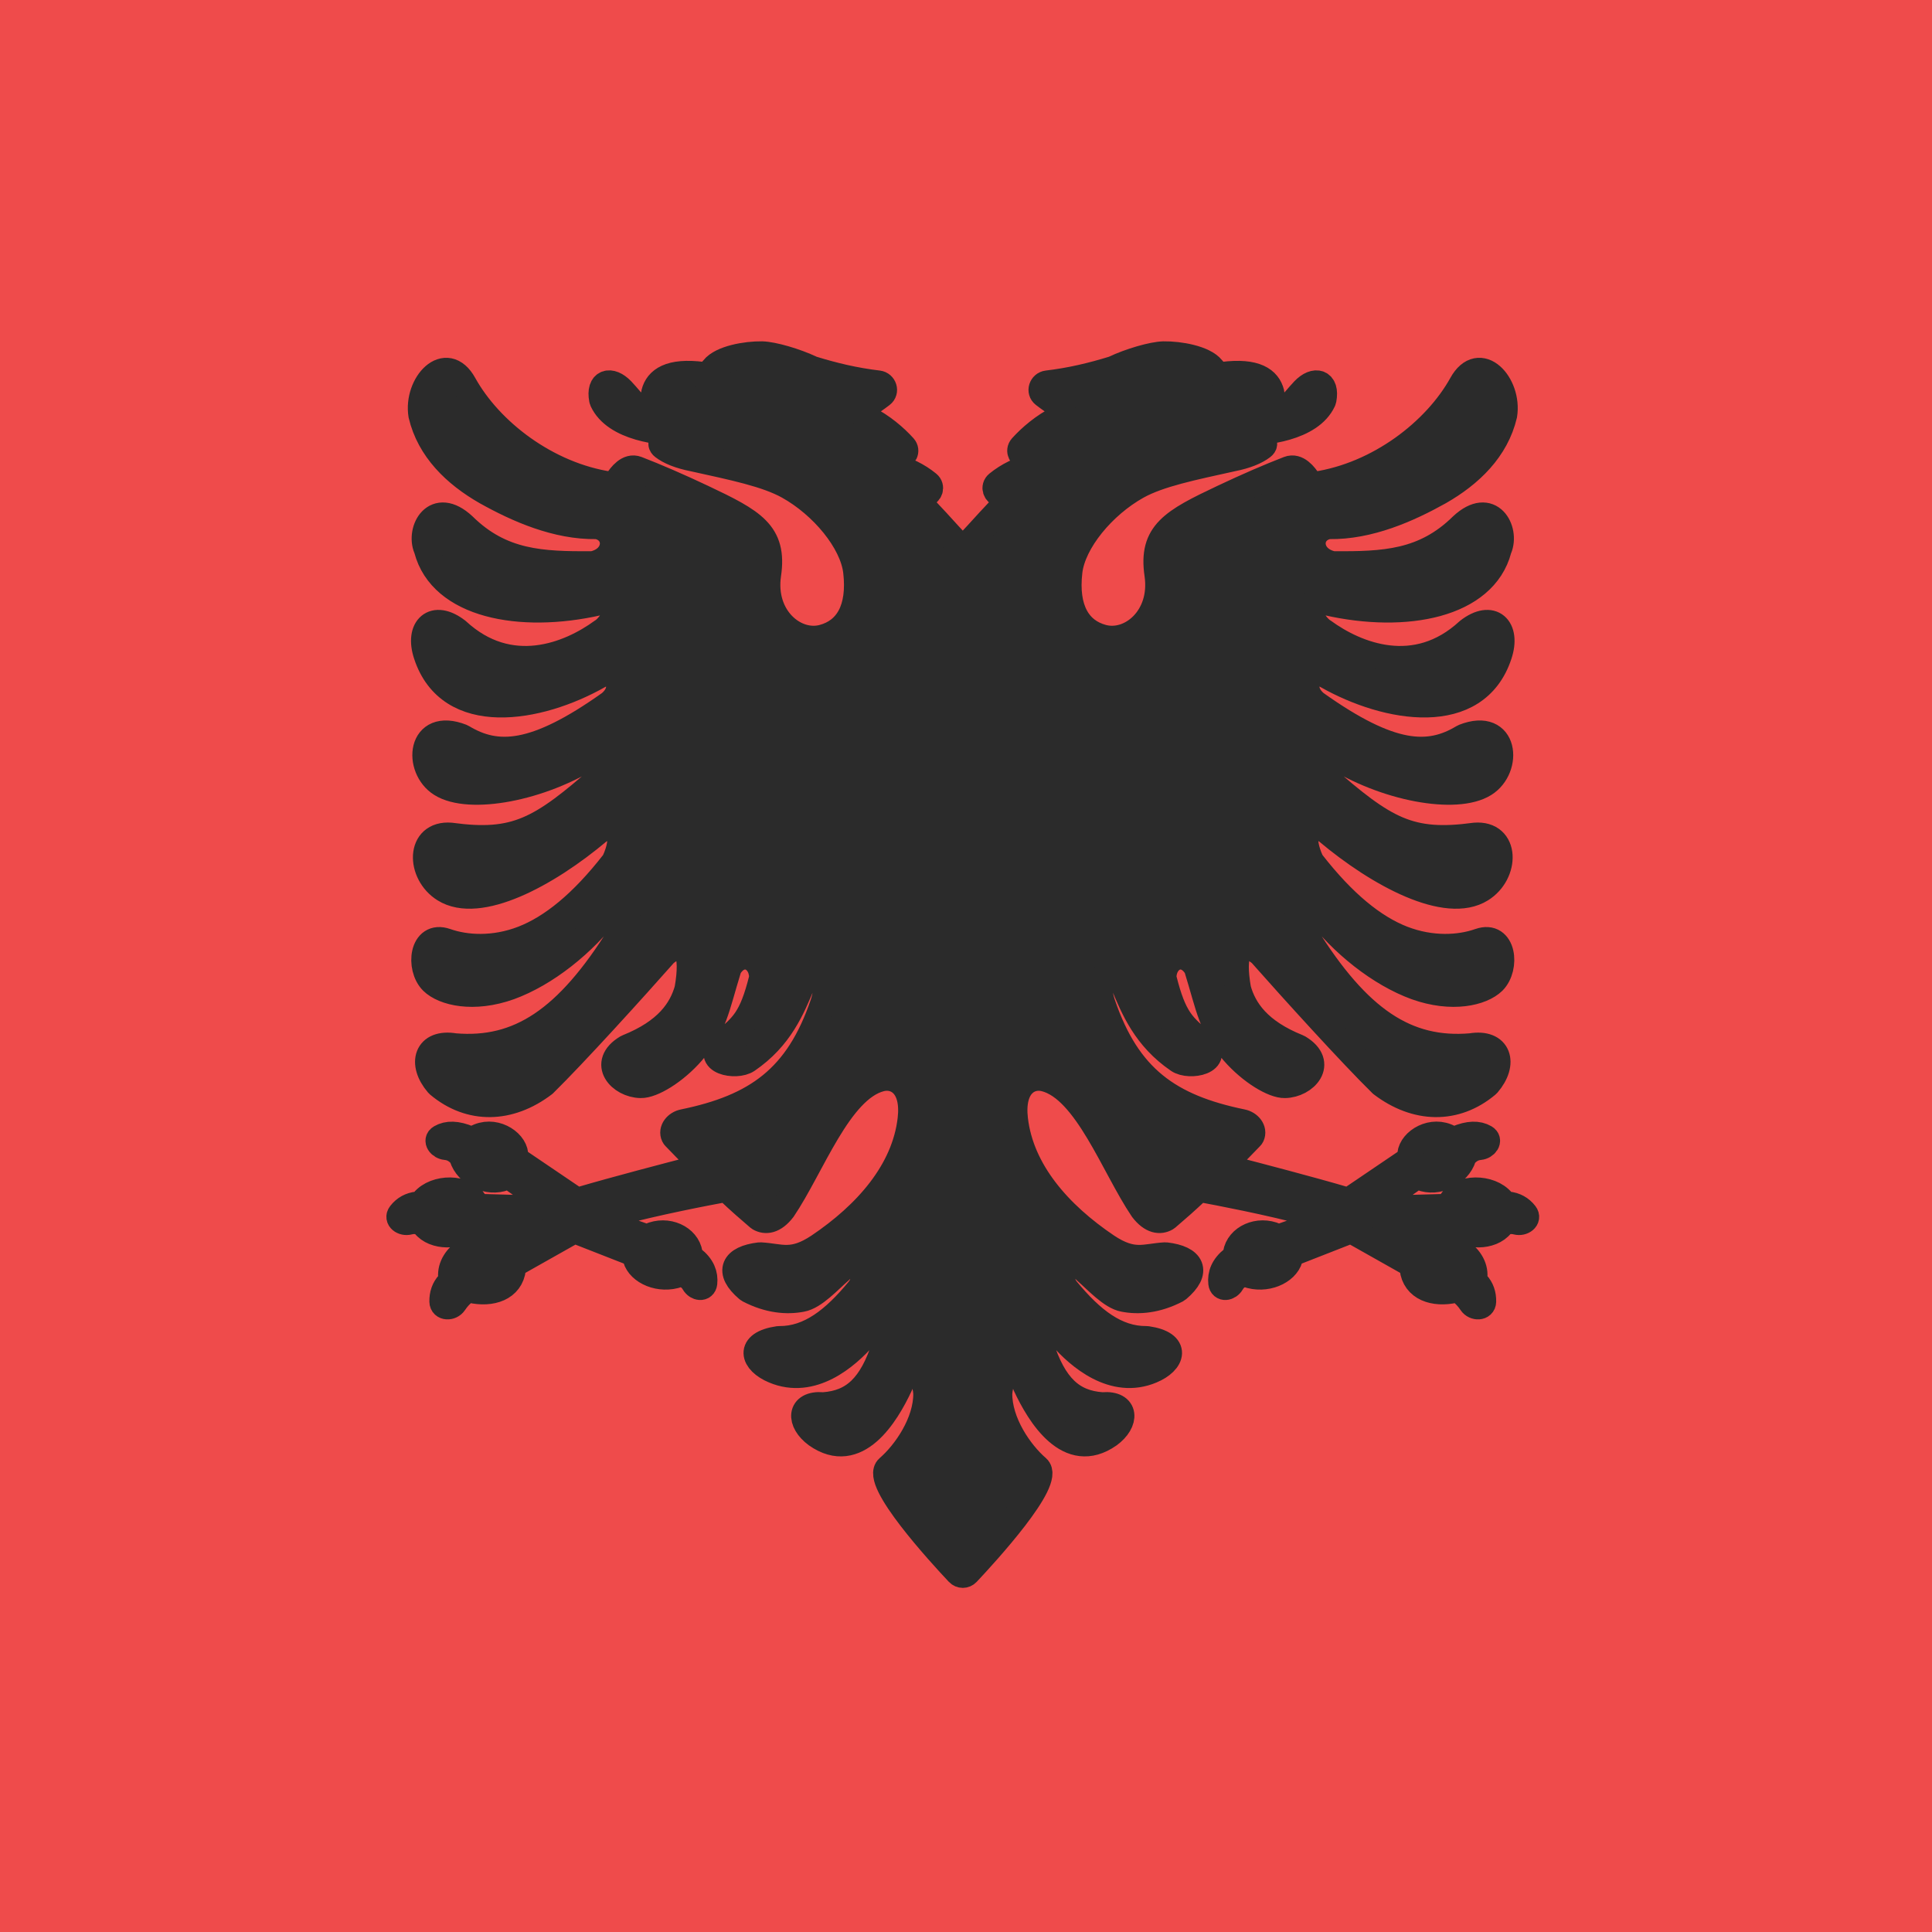 <svg width="300" height="300" viewBox="0 0 300 300" fill="none" xmlns="http://www.w3.org/2000/svg">
<g clip-path="url(#clip0_118_1544)">
<rect width="300" height="300" fill="#EF4B4B"/>
<rect width="300" height="300" fill="#EF4B4B"/>
<path fill-rule="evenodd" clip-rule="evenodd" d="M161.089 227.916C158.4 225.594 155.141 220.893 155.187 216.361C155.428 212.981 157.755 211.018 159.258 215.143C161.384 219.696 165.942 227.226 172.224 222.809C174.949 220.817 174.926 217.891 171.243 218.18C171.191 218.185 171.136 218.186 171.083 218.182C166.506 217.843 163.678 215.312 161.613 208.865C161.592 208.8 161.578 208.73 161.571 208.663C161.233 205.162 162.73 205.273 164.811 207.57C167.512 210.658 172.888 215.324 178.82 212.823C182.098 211.454 183.036 208.638 178.145 207.92C178.094 207.913 178.04 207.91 177.989 207.91C173.31 207.944 169.483 204.908 165.673 200.29C163.593 197.746 166.613 195.177 168.478 197.254C168.513 197.293 168.55 197.331 168.59 197.366C170.245 198.796 172.537 201.353 174.505 201.71C176.784 202.155 179.605 201.94 182.73 200.318C182.792 200.285 182.852 200.245 182.906 200.199C186.192 197.412 185.107 195.399 181.07 194.914C181.016 194.907 180.96 194.905 180.905 194.908C177.75 195.083 175.997 196.253 171.895 193.528C164.457 188.521 158.544 181.831 157.621 173.783C157.014 168.49 159.871 166.887 162.246 167.497C168.708 169.152 172.934 181.178 177.405 187.785C178.835 189.645 180.151 189.718 181.098 189.173C181.142 189.147 181.184 189.116 181.223 189.083C182.865 187.68 184.208 186.501 185.815 184.981C186.046 184.761 186.361 184.663 186.675 184.72C188.792 185.11 197.306 186.714 203.672 188.47C204.593 188.724 204.618 189.975 203.718 190.293L198.944 191.983C198.676 192.078 198.38 192.049 198.119 191.933C195.379 190.716 192.289 192.174 191.899 194.62C191.848 194.945 191.692 195.252 191.434 195.456C189.938 196.636 189.475 197.926 189.621 199.24C189.721 200.146 190.8 200.006 191.254 199.215C191.631 198.558 192.205 198.035 193.16 197.853C193.327 197.821 193.5 197.85 193.661 197.907C196.526 198.938 199.722 197.509 200.3 195.415C200.41 195.018 200.644 194.642 201.028 194.492L209.357 191.231C209.637 191.122 209.951 191.144 210.213 191.291L218.794 196.13C219.109 196.308 219.295 196.643 219.335 197.001C219.674 200.03 222.683 201.048 225.912 200.315C226.183 200.254 226.471 200.289 226.696 200.451C227.392 200.953 227.975 201.59 228.453 202.311C228.982 203.109 230.308 203.075 230.327 202.117C230.35 200.997 230.023 200.069 229.326 199.304C229.064 199.016 228.94 198.623 228.969 198.235C229.214 195.018 224.921 192.179 221.306 193.82C220.979 193.968 220.598 193.978 220.287 193.8L217.045 191.946C216.168 191.444 216.504 190.106 217.514 190.078L225.055 189.868C225.424 189.857 225.76 190.062 226.006 190.338C227.622 192.152 231.586 192.194 233.125 190.198C233.288 189.987 233.499 189.808 233.758 189.747C234.299 189.619 234.836 189.557 235.51 189.732C236.424 189.969 237.411 189.245 236.833 188.498C236.148 187.613 235.262 187.141 234.171 187.021C233.813 186.982 233.488 186.789 233.259 186.511C231.403 184.255 226.677 184.237 225.293 186.681C225.074 187.068 224.707 187.383 224.263 187.395L216.119 187.621C215.13 187.648 214.706 186.377 215.513 185.805L219.528 182.958C219.849 182.73 220.271 182.722 220.636 182.868C223.198 183.89 226.416 182.296 227.238 179.739C227.284 179.598 227.35 179.462 227.45 179.352C228.068 178.673 228.78 178.217 229.769 178.125C230.68 178.04 231.382 177.076 230.589 176.619C229.497 175.989 228.099 176.006 226.2 176.797C225.857 176.939 225.465 176.893 225.142 176.71C222.411 175.163 219.182 177.165 218.974 179.217C218.931 179.639 218.792 180.079 218.441 180.317L209.797 186.174C209.549 186.342 209.242 186.391 208.955 186.307C203.485 184.698 194.984 182.478 191.426 181.558C190.686 181.366 190.427 180.451 190.964 179.907C192.054 178.801 193.149 177.72 194.231 176.572C194.284 176.517 194.331 176.456 194.364 176.386C194.793 175.474 193.982 174.452 192.871 174.233C181.585 171.913 175.124 167.382 171.208 155.864C169.571 151.041 173.111 149.6 174.328 152.55C176.011 156.653 177.868 161.138 182.936 164.611C184.683 165.828 189.886 164.834 186.809 161.927C183.642 159.329 182.268 158.202 180.71 151.95C180.69 151.872 180.679 151.788 180.681 151.707C180.763 148.608 183.926 147.235 185.752 150.149C185.794 150.216 185.827 150.291 185.85 150.367C187.784 156.618 188.004 159.337 191.544 163.393C194.243 166.481 197.762 168.556 199.509 168.509C202.636 168.466 205.784 165.118 201.68 162.665C201.637 162.64 201.589 162.616 201.543 162.598C195.421 160.144 193.178 156.8 192.273 153.609C191.285 148.058 192.351 145.352 195.683 148.012C195.726 148.046 195.766 148.084 195.803 148.126C200.617 153.572 209.73 163.634 214.512 168.329C219.87 172.416 226.014 172.564 230.917 168.446C230.955 168.414 230.992 168.377 231.025 168.339C233.775 165.132 232.763 161.708 228.387 162.446C218.452 163.281 210.929 158.368 202.675 145.089C201.07 142.114 200.622 137.85 204.102 140.92C204.153 140.964 204.201 141.016 204.241 141.07C208.352 146.579 214.319 151.255 219.87 153.274C225.468 155.277 230.091 154.171 231.883 152.417C234.044 150.265 233.476 144.844 229.737 146.151C226.66 147.233 222.324 147.503 217.811 145.767C213.316 144.016 208.648 140.257 203.694 133.887C203.649 133.829 203.61 133.765 203.579 133.698C201.947 130.147 202.498 127.178 205.834 128.925C205.895 128.957 205.954 128.997 206.006 129.041C214.161 135.909 224.644 141.451 230.002 138.104C233.964 135.647 234.031 129.336 229.008 129.742C218.894 131.115 215.067 128.885 205.352 120.344C203.141 118.697 203.294 114.526 206.812 117.188C214.978 122.44 226.13 124.49 230.512 121.741C234.436 119.294 233.88 111.837 227.316 114.404C227.265 114.424 227.213 114.45 227.166 114.479C221.873 117.659 216.009 117.532 204.312 109.208C201.348 106.752 203.559 103.549 205.992 104.925C215.442 110.289 229.207 112.588 232.79 101.679C234.183 97.511 231.662 95.076 227.966 97.961C219.845 105.444 210.639 101.769 205.486 98.004C204.01 97.138 201.302 92.752 206.059 93.566C218.322 96.352 230.451 93.943 232.724 85.336C232.739 85.278 232.759 85.222 232.783 85.167C233.982 82.337 231.462 77.489 227.014 81.621C221.133 87.41 214.898 87.635 207.069 87.594C207.002 87.593 206.933 87.586 206.868 87.571C203.002 86.694 202.947 82.45 206.175 81.733C206.245 81.717 206.317 81.711 206.389 81.713C212.569 81.813 218.657 79.123 223.541 76.39C228.344 73.641 232.326 69.786 233.589 64.444C234.362 59.667 229.737 54.595 226.95 59.667C222.921 66.923 214.102 73.772 204.225 75.243C203.834 75.301 203.453 75.11 203.239 74.777C202.586 73.761 201.441 72.306 200.085 72.83C197.109 73.98 193.563 75.518 189.912 77.245C182.042 80.967 178.762 82.761 179.707 89.193C180.693 95.904 175.499 100.145 171.208 98.974C167.466 97.971 165.402 94.604 166.073 88.764C166.61 84.112 171.3 78.483 176.585 75.532C180.006 73.625 185.171 72.582 191.389 71.206C193.515 70.788 195.055 70.143 196.036 69.385C196.735 68.844 196.028 68.199 195.19 68.484C194.046 68.872 192.481 69.194 190.593 69.065C189.404 68.981 188.453 68.631 187.779 68.173C187.217 67.791 187.519 67.084 188.199 67.076C189.638 67.057 191.503 67.239 193.225 67.239C196.321 67.215 203.479 66.529 205.464 62.241C205.493 62.178 205.515 62.109 205.528 62.04C206.058 59.248 204.18 58.764 202.431 60.589C200.528 62.587 199.744 64.382 195.926 65.052C194.033 65.384 192.139 65.759 189.885 65.497C189.146 65.41 188.863 64.546 189.404 64.035C191.024 62.504 193.103 61.258 194.929 61.558C195.139 61.593 195.369 61.672 195.608 61.795C196.425 62.217 197.659 61.887 197.432 60.996C196.928 59.015 195.035 57.533 189.875 58.19C189.236 58.271 188.627 57.718 188.228 57.213C186.993 55.652 183.161 54.963 180.68 55.002C178.969 55.045 175.495 56.044 172.957 57.244C172.913 57.265 172.868 57.282 172.821 57.297C169.53 58.309 166.267 59.092 162.618 59.526C161.73 59.631 161.37 60.755 162.079 61.301C162.977 61.992 163.643 62.43 164.609 63.095C165.267 63.549 165.139 64.565 164.426 64.927C162.012 66.151 160.014 67.866 158.635 69.394C158.086 70.003 158.557 70.915 159.377 70.925C159.805 70.931 160.266 70.942 160.723 70.963C161.654 71.006 161.69 71.851 160.804 72.139C158.243 72.973 156.534 73.76 154.891 75.097C154.265 75.606 154.572 76.577 155.36 76.756C155.783 76.853 156.16 76.953 156.404 77.045C157.026 77.269 156.864 77.675 156.361 78.058C155.421 78.772 151.924 82.769 150.165 84.62C149.799 85.005 149.202 85.005 148.835 84.62C147.076 82.769 143.58 78.772 142.64 78.058C142.137 77.675 141.975 77.269 142.597 77.045C142.841 76.953 143.217 76.853 143.641 76.756C144.428 76.577 144.736 75.606 144.109 75.097C142.467 73.76 140.758 72.973 138.197 72.139C137.311 71.851 137.347 71.006 138.278 70.963C138.734 70.942 139.196 70.931 139.623 70.925C140.443 70.915 140.914 70.003 140.365 69.394C138.986 67.865 136.988 66.151 134.575 64.927C133.861 64.565 133.734 63.549 134.392 63.095C135.358 62.43 136.024 61.992 136.922 61.301C137.631 60.755 137.271 59.631 136.383 59.525C132.734 59.092 129.47 58.309 126.179 57.296C126.132 57.282 126.087 57.264 126.043 57.244C123.506 56.044 120.032 55.045 118.321 55.002C115.84 54.963 112.008 55.652 110.773 57.213C110.373 57.718 109.765 58.271 109.126 58.19C103.966 57.533 102.073 59.014 101.569 60.996C101.342 61.887 102.575 62.217 103.393 61.795C103.632 61.672 103.862 61.593 104.072 61.559C105.898 61.258 107.977 62.504 109.597 64.035C110.137 64.546 109.855 65.41 109.115 65.497C106.862 65.759 104.968 65.384 103.075 65.053C99.257 64.382 98.473 62.587 96.57 60.59C94.82 58.764 92.943 59.248 93.473 62.04C93.486 62.109 93.508 62.178 93.537 62.242C95.522 66.529 102.679 67.215 105.776 67.239C107.498 67.239 109.364 67.057 110.803 67.075C111.482 67.084 111.785 67.791 111.223 68.172C110.549 68.63 109.598 68.98 108.408 69.065C106.52 69.194 104.955 68.872 103.811 68.484C102.973 68.2 102.266 68.844 102.965 69.385C103.946 70.143 105.485 70.788 107.612 71.206C113.83 72.582 118.995 73.625 122.416 75.532C127.701 78.483 132.391 84.112 132.928 88.764C133.598 94.603 131.534 97.971 127.792 98.974C123.502 100.145 118.307 95.904 119.294 89.193C120.239 82.761 116.959 80.967 109.089 77.245C105.438 75.518 101.892 73.979 98.915 72.83C97.559 72.305 96.415 73.762 95.762 74.777C95.547 75.11 95.167 75.301 94.776 75.243C84.899 73.772 76.08 66.923 72.051 59.667C69.263 54.595 64.638 59.667 65.412 64.444C66.675 69.787 70.657 73.641 75.46 76.39C80.344 79.123 86.431 81.813 92.612 81.713C92.683 81.711 92.756 81.717 92.826 81.733C96.053 82.45 95.998 86.694 92.133 87.571C92.068 87.586 91.999 87.593 91.932 87.594C84.103 87.635 77.868 87.41 71.987 81.621C67.538 77.489 65.019 82.337 66.218 85.167C66.242 85.222 66.262 85.278 66.277 85.336C68.55 93.943 80.679 96.352 92.942 93.566C97.698 92.752 94.991 97.138 93.514 98.005C88.362 101.769 79.156 105.444 71.035 97.961C67.34 95.076 64.817 97.511 66.211 101.679C69.794 112.588 83.559 110.289 93.009 104.925C95.442 103.549 97.653 106.752 94.689 109.208C82.992 117.532 77.129 117.659 71.835 114.479C71.788 114.45 71.736 114.424 71.685 114.404C65.121 111.837 64.565 119.294 68.489 121.741C72.871 124.49 84.023 122.44 92.189 117.188C95.708 114.526 95.86 118.697 93.649 120.344C83.934 128.885 80.107 131.115 69.993 129.742C64.97 129.336 65.037 135.646 68.999 138.104C74.357 141.45 84.839 135.909 92.994 129.041C93.046 128.997 93.105 128.957 93.166 128.925C96.503 127.178 97.054 130.147 95.422 133.698C95.391 133.765 95.352 133.829 95.307 133.887C90.353 140.257 85.684 144.016 81.189 145.767C76.677 147.503 72.341 147.233 69.264 146.151C65.525 144.844 64.957 150.265 67.117 152.417C68.911 154.171 73.533 155.277 79.131 153.274C84.681 151.255 90.648 146.579 94.76 141.07C94.8 141.016 94.848 140.964 94.898 140.92C98.378 137.85 97.93 142.114 96.326 145.089C88.072 158.368 80.549 163.281 70.614 162.446C66.237 161.708 65.226 165.132 67.976 168.339C68.008 168.377 68.045 168.414 68.083 168.446C72.987 172.564 79.131 172.416 84.489 168.329C89.271 163.634 98.383 153.572 103.198 148.126C103.234 148.084 103.274 148.046 103.318 148.012C106.65 145.352 107.715 148.058 106.728 153.609C105.822 156.8 103.58 160.144 97.458 162.598C97.412 162.616 97.364 162.64 97.321 162.665C93.216 165.119 96.364 168.465 99.492 168.508C101.239 168.556 104.758 166.481 107.457 163.393C110.996 159.337 111.217 156.618 113.151 150.367C113.174 150.291 113.207 150.216 113.249 150.149C115.075 147.235 118.238 148.608 118.319 151.706C118.322 151.787 118.311 151.871 118.291 151.95C116.733 158.202 115.358 159.329 112.192 161.927C109.115 164.834 114.318 165.828 116.065 164.611C121.133 161.138 122.989 156.653 124.672 152.55C125.889 149.6 129.43 151.041 127.792 155.864C123.877 167.381 117.416 171.913 106.13 174.233C105.019 174.452 104.208 175.474 104.637 176.386C104.669 176.455 104.717 176.517 104.769 176.572C105.852 177.72 106.947 178.801 108.037 179.907C108.574 180.451 108.315 181.366 107.575 181.558C104.017 182.478 95.515 184.698 90.046 186.307C89.758 186.391 89.451 186.342 89.203 186.174L80.56 180.317C80.208 180.079 80.069 179.639 80.026 179.217C79.818 177.164 76.589 175.163 73.858 176.709C73.535 176.892 73.143 176.939 72.8 176.796C70.902 176.006 69.503 175.989 68.412 176.619C67.619 177.076 68.321 178.04 69.232 178.125C70.22 178.217 70.932 178.673 71.55 179.352C71.65 179.462 71.717 179.597 71.762 179.739C72.585 182.296 75.802 183.89 78.364 182.868C78.73 182.722 79.151 182.73 79.472 182.957L83.488 185.806C84.295 186.378 83.87 187.648 82.882 187.621L74.737 187.395C74.294 187.383 73.927 187.068 73.708 186.681C72.324 184.238 67.597 184.255 65.741 186.511C65.512 186.789 65.187 186.982 64.829 187.021C63.739 187.141 62.852 187.613 62.167 188.499C61.589 189.246 62.575 189.969 63.49 189.732C64.164 189.557 64.701 189.619 65.242 189.747C65.501 189.808 65.713 189.987 65.875 190.198C67.414 192.194 71.378 192.152 72.994 190.338C73.24 190.062 73.576 189.857 73.945 189.868L81.487 190.078C82.497 190.106 82.832 191.444 81.955 191.946L78.714 193.8C78.402 193.978 78.021 193.968 77.695 193.82C74.079 192.179 69.787 195.018 70.031 198.235C70.061 198.623 69.937 199.016 69.674 199.304C68.977 200.068 68.65 200.996 68.673 202.117C68.692 203.075 70.018 203.109 70.548 202.31C71.026 201.59 71.609 200.952 72.305 200.451C72.53 200.289 72.818 200.253 73.088 200.315C76.317 201.048 79.327 200.03 79.666 197.001C79.706 196.642 79.892 196.307 80.206 196.13L88.787 191.291C89.049 191.144 89.363 191.122 89.643 191.231L97.973 194.492C98.356 194.642 98.591 195.018 98.701 195.415C99.278 197.509 102.475 198.938 105.34 197.907C105.5 197.85 105.673 197.821 105.841 197.853C106.796 198.035 107.369 198.558 107.746 199.215C108.2 200.006 109.28 200.146 109.38 199.241C109.525 197.926 109.063 196.636 107.566 195.456C107.308 195.252 107.153 194.945 107.101 194.62C106.711 192.174 103.622 190.716 100.881 191.933C100.62 192.049 100.325 192.078 100.056 191.983L95.283 190.293C94.382 189.975 94.407 188.724 95.328 188.47C101.694 186.714 110.209 185.11 112.326 184.721C112.64 184.663 112.955 184.762 113.186 184.981C114.792 186.5 116.135 187.68 117.778 189.083C117.817 189.116 117.858 189.147 117.903 189.173C118.85 189.718 120.166 189.645 121.596 187.785C126.066 181.178 130.293 169.152 136.754 167.497C139.13 166.887 141.987 168.49 141.38 173.783C140.456 181.831 134.543 188.521 127.106 193.528C123.004 196.253 121.251 195.083 118.096 194.908C118.041 194.905 117.985 194.907 117.931 194.914C113.894 195.399 112.809 197.412 116.095 200.199C116.148 200.245 116.209 200.285 116.271 200.318C119.396 201.94 122.217 202.155 124.496 201.71C126.464 201.353 128.756 198.796 130.41 197.366C130.45 197.331 130.488 197.293 130.523 197.254C132.388 195.177 135.408 197.746 133.327 200.29C129.518 204.908 125.691 207.944 121.011 207.91C120.96 207.91 120.906 207.913 120.855 207.92C115.965 208.638 116.902 211.454 120.181 212.823C126.112 215.324 131.488 210.658 134.19 207.57C136.271 205.273 137.768 205.162 137.43 208.663C137.423 208.73 137.409 208.8 137.388 208.865C135.323 215.312 132.495 217.843 127.918 218.182C127.865 218.186 127.81 218.185 127.757 218.18C124.075 217.891 124.052 220.817 126.777 222.809C133.059 227.226 137.617 219.696 139.743 215.143C141.246 211.019 143.572 212.981 143.814 216.361C143.859 220.893 140.6 225.594 137.912 227.916C135.588 229.924 145.949 241.235 148.794 244.257C149.182 244.669 149.818 244.669 150.206 244.258C153.051 241.235 163.413 229.924 161.089 227.916ZM180.22 60.741C177.998 60.741 176.625 61.516 176.625 62.456C176.625 63.412 177.998 64.19 180.22 64.19C182.429 64.19 183.832 63.341 183.832 62.385C183.832 61.444 182.428 60.741 180.22 60.741ZM118.781 60.741C121.003 60.741 122.376 61.516 122.376 62.456C122.376 63.412 121.003 64.19 118.781 64.19C116.572 64.19 115.169 63.341 115.169 62.385C115.169 61.444 116.572 60.741 118.781 60.741Z" fill="#2B2B2B" stroke="#2B2B2B" stroke-width="4" stroke-linejoin="round"/>
</g>
<defs>
<clipPath id="clip0_118_1544">
<rect width="300" height="300" fill="white"/>
</clipPath>
</defs>
</svg>
